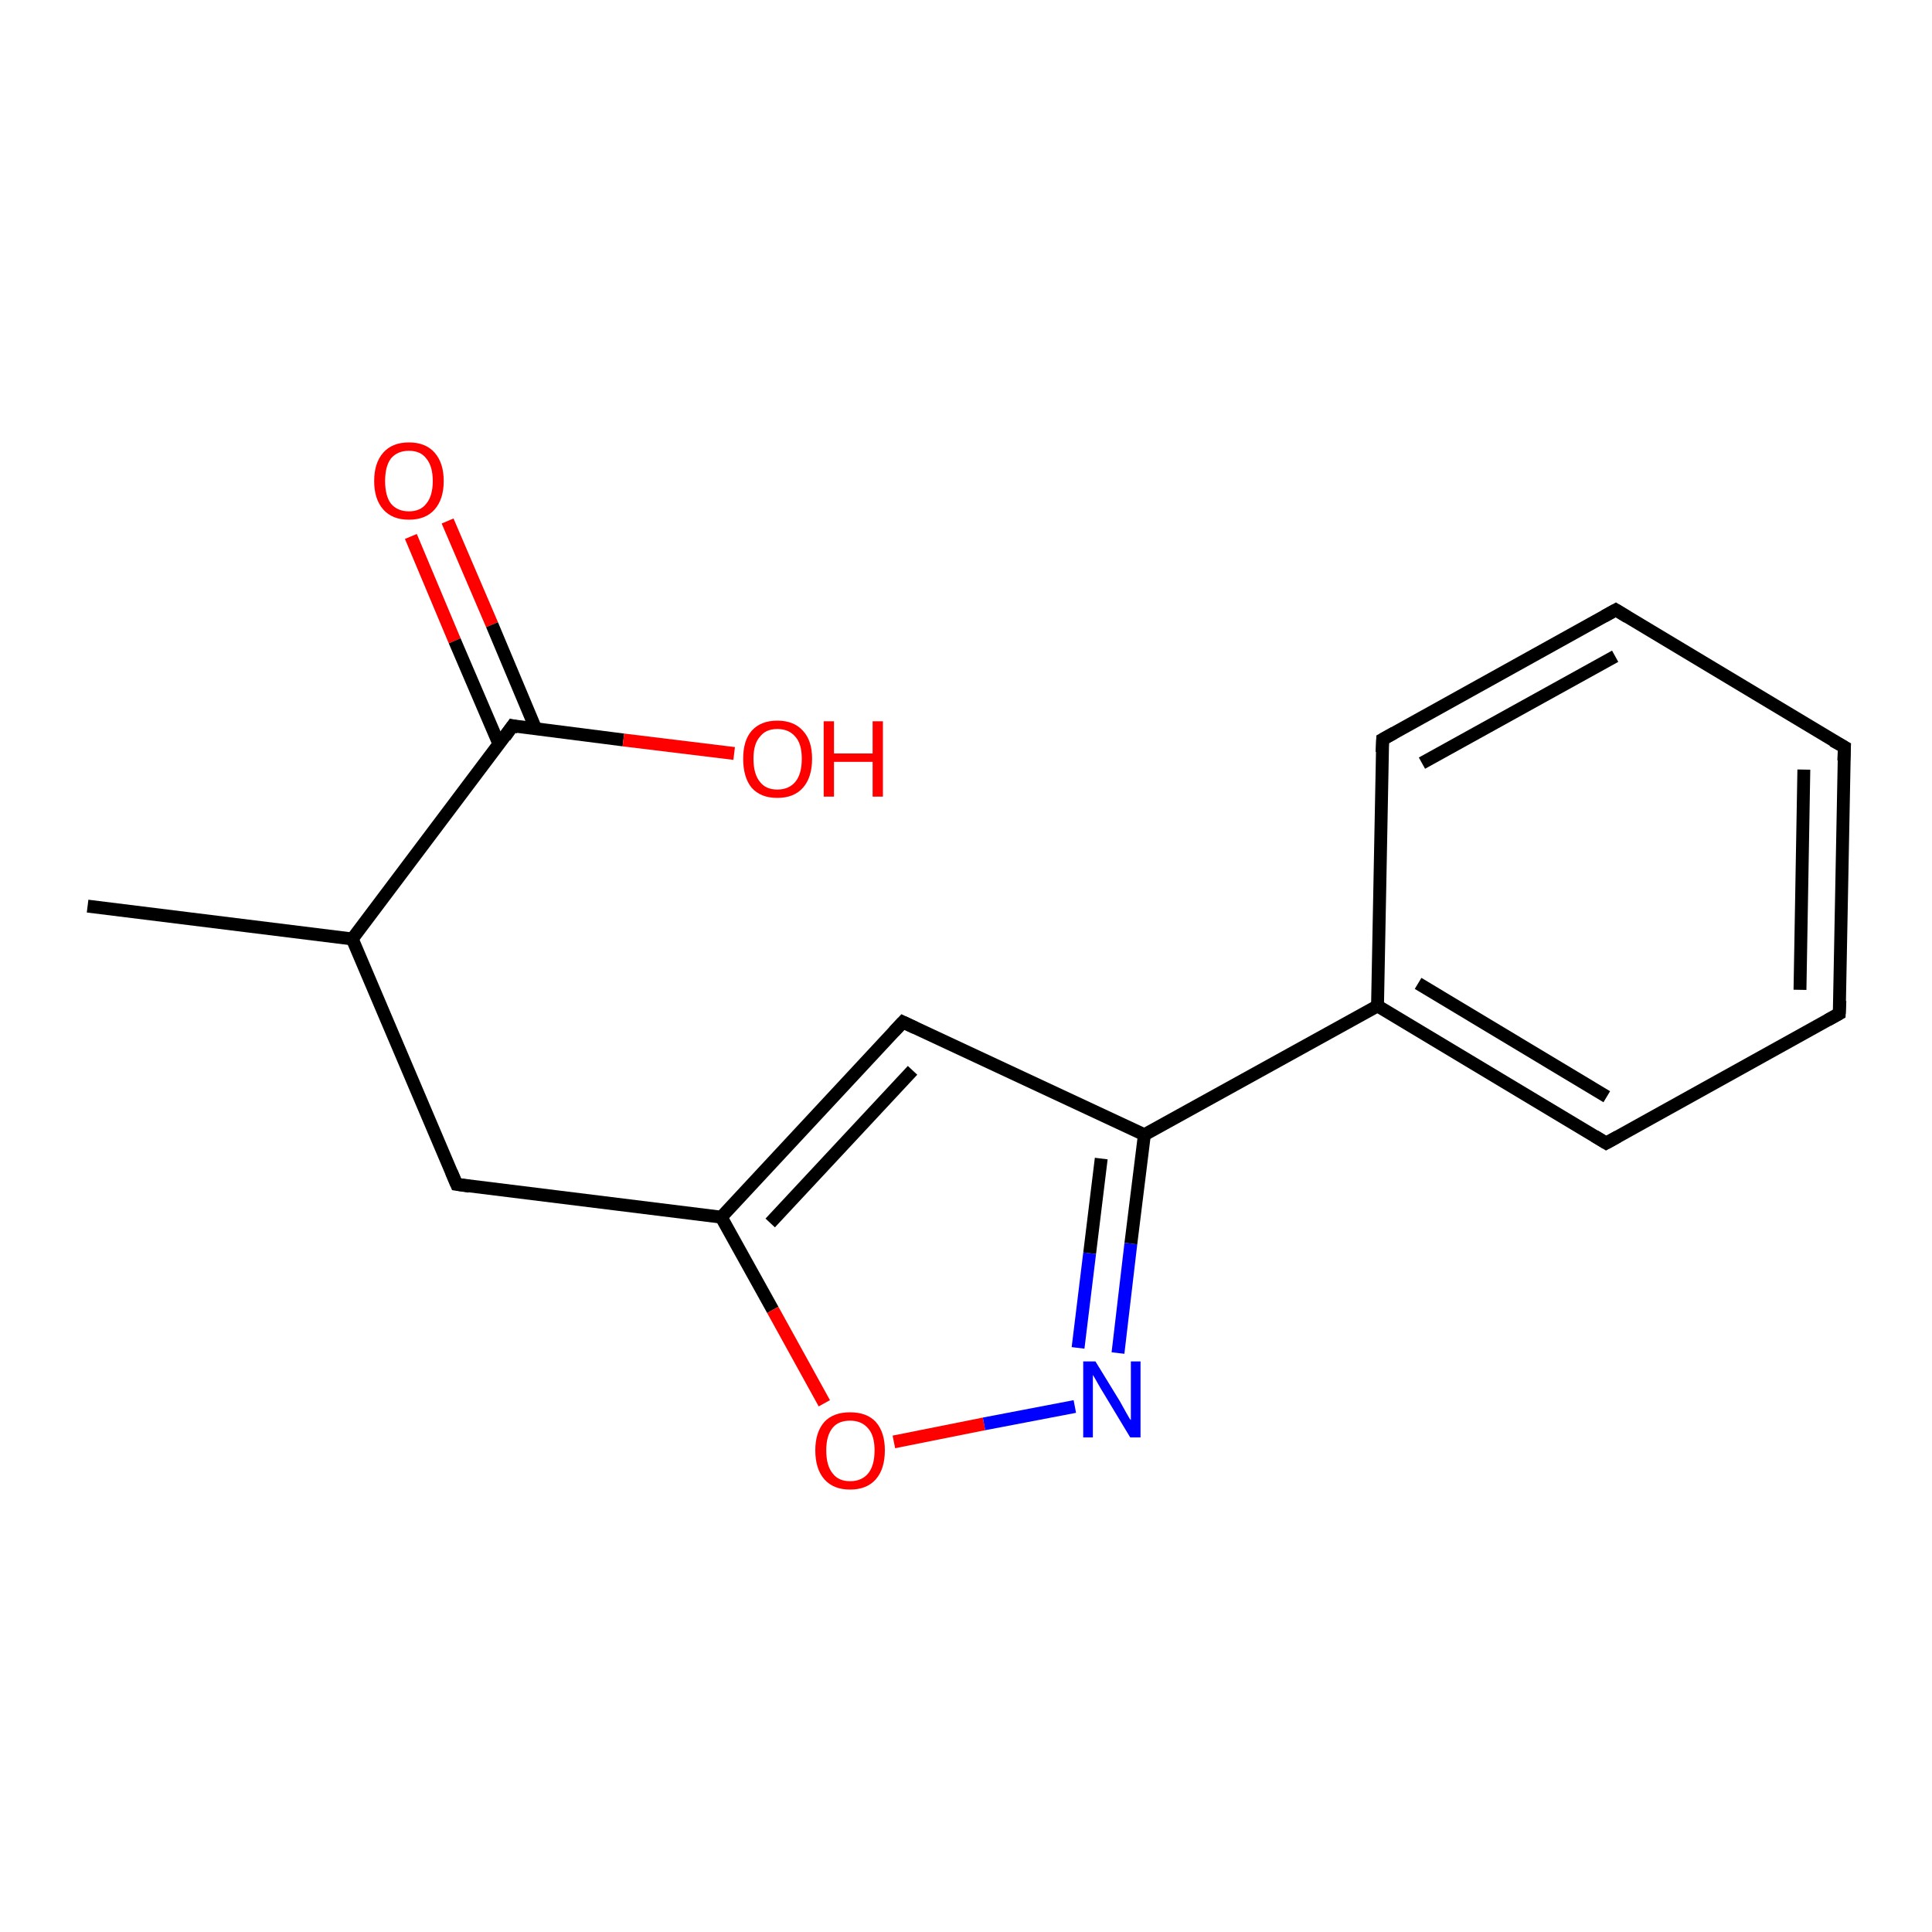 <?xml version='1.0' encoding='iso-8859-1'?>
<svg version='1.1' baseProfile='full'
              xmlns='http://www.w3.org/2000/svg'
                      xmlns:rdkit='http://www.rdkit.org/xml'
                      xmlns:xlink='http://www.w3.org/1999/xlink'
                  xml:space='preserve'
width='300px' height='300px' viewBox='0 0 300 300'>
<!-- END OF HEADER -->
<rect style='opacity:1.0;fill:#FFFFFF;stroke:none' width='300.0' height='300.0' x='0.0' y='0.0'> </rect>
<path class='bond-0 atom-0 atom-1' d='M 69.5,80.9 L 76.4,97.0' style='fill:none;fill-rule:evenodd;stroke:#FF0000;stroke-width:2.0px;stroke-linecap:butt;stroke-linejoin:miter;stroke-opacity:1' />
<path class='bond-0 atom-0 atom-1' d='M 76.4,97.0 L 83.2,113.2' style='fill:none;fill-rule:evenodd;stroke:#000000;stroke-width:2.0px;stroke-linecap:butt;stroke-linejoin:miter;stroke-opacity:1' />
<path class='bond-0 atom-0 atom-1' d='M 63.8,83.3 L 70.6,99.5' style='fill:none;fill-rule:evenodd;stroke:#FF0000;stroke-width:2.0px;stroke-linecap:butt;stroke-linejoin:miter;stroke-opacity:1' />
<path class='bond-0 atom-0 atom-1' d='M 70.6,99.5 L 77.5,115.6' style='fill:none;fill-rule:evenodd;stroke:#000000;stroke-width:2.0px;stroke-linecap:butt;stroke-linejoin:miter;stroke-opacity:1' />
<path class='bond-1 atom-1 atom-2' d='M 79.6,112.7 L 96.8,114.9' style='fill:none;fill-rule:evenodd;stroke:#000000;stroke-width:2.0px;stroke-linecap:butt;stroke-linejoin:miter;stroke-opacity:1' />
<path class='bond-1 atom-1 atom-2' d='M 96.8,114.9 L 114.0,117.0' style='fill:none;fill-rule:evenodd;stroke:#FF0000;stroke-width:2.0px;stroke-linecap:butt;stroke-linejoin:miter;stroke-opacity:1' />
<path class='bond-2 atom-1 atom-3' d='M 79.6,112.7 L 54.7,145.8' style='fill:none;fill-rule:evenodd;stroke:#000000;stroke-width:2.0px;stroke-linecap:butt;stroke-linejoin:miter;stroke-opacity:1' />
<path class='bond-3 atom-3 atom-4' d='M 54.7,145.8 L 13.6,140.7' style='fill:none;fill-rule:evenodd;stroke:#000000;stroke-width:2.0px;stroke-linecap:butt;stroke-linejoin:miter;stroke-opacity:1' />
<path class='bond-4 atom-3 atom-5' d='M 54.7,145.8 L 70.9,183.9' style='fill:none;fill-rule:evenodd;stroke:#000000;stroke-width:2.0px;stroke-linecap:butt;stroke-linejoin:miter;stroke-opacity:1' />
<path class='bond-5 atom-5 atom-6' d='M 70.9,183.9 L 112.0,189.0' style='fill:none;fill-rule:evenodd;stroke:#000000;stroke-width:2.0px;stroke-linecap:butt;stroke-linejoin:miter;stroke-opacity:1' />
<path class='bond-6 atom-6 atom-7' d='M 112.0,189.0 L 120.0,203.4' style='fill:none;fill-rule:evenodd;stroke:#000000;stroke-width:2.0px;stroke-linecap:butt;stroke-linejoin:miter;stroke-opacity:1' />
<path class='bond-6 atom-6 atom-7' d='M 120.0,203.4 L 128.0,217.9' style='fill:none;fill-rule:evenodd;stroke:#FF0000;stroke-width:2.0px;stroke-linecap:butt;stroke-linejoin:miter;stroke-opacity:1' />
<path class='bond-7 atom-7 atom-8' d='M 138.8,223.9 L 152.8,221.1' style='fill:none;fill-rule:evenodd;stroke:#FF0000;stroke-width:2.0px;stroke-linecap:butt;stroke-linejoin:miter;stroke-opacity:1' />
<path class='bond-7 atom-7 atom-8' d='M 152.8,221.1 L 166.9,218.4' style='fill:none;fill-rule:evenodd;stroke:#0000FF;stroke-width:2.0px;stroke-linecap:butt;stroke-linejoin:miter;stroke-opacity:1' />
<path class='bond-8 atom-8 atom-9' d='M 173.6,210.1 L 175.6,193.1' style='fill:none;fill-rule:evenodd;stroke:#0000FF;stroke-width:2.0px;stroke-linecap:butt;stroke-linejoin:miter;stroke-opacity:1' />
<path class='bond-8 atom-8 atom-9' d='M 175.6,193.1 L 177.7,176.2' style='fill:none;fill-rule:evenodd;stroke:#000000;stroke-width:2.0px;stroke-linecap:butt;stroke-linejoin:miter;stroke-opacity:1' />
<path class='bond-8 atom-8 atom-9' d='M 167.4,209.3 L 169.2,194.6' style='fill:none;fill-rule:evenodd;stroke:#0000FF;stroke-width:2.0px;stroke-linecap:butt;stroke-linejoin:miter;stroke-opacity:1' />
<path class='bond-8 atom-8 atom-9' d='M 169.2,194.6 L 171.0,179.9' style='fill:none;fill-rule:evenodd;stroke:#000000;stroke-width:2.0px;stroke-linecap:butt;stroke-linejoin:miter;stroke-opacity:1' />
<path class='bond-9 atom-9 atom-10' d='M 177.7,176.2 L 213.9,156.2' style='fill:none;fill-rule:evenodd;stroke:#000000;stroke-width:2.0px;stroke-linecap:butt;stroke-linejoin:miter;stroke-opacity:1' />
<path class='bond-10 atom-10 atom-11' d='M 213.9,156.2 L 249.4,177.5' style='fill:none;fill-rule:evenodd;stroke:#000000;stroke-width:2.0px;stroke-linecap:butt;stroke-linejoin:miter;stroke-opacity:1' />
<path class='bond-10 atom-10 atom-11' d='M 220.2,152.7 L 249.5,170.3' style='fill:none;fill-rule:evenodd;stroke:#000000;stroke-width:2.0px;stroke-linecap:butt;stroke-linejoin:miter;stroke-opacity:1' />
<path class='bond-11 atom-11 atom-12' d='M 249.4,177.5 L 285.6,157.4' style='fill:none;fill-rule:evenodd;stroke:#000000;stroke-width:2.0px;stroke-linecap:butt;stroke-linejoin:miter;stroke-opacity:1' />
<path class='bond-12 atom-12 atom-13' d='M 285.6,157.4 L 286.4,116.0' style='fill:none;fill-rule:evenodd;stroke:#000000;stroke-width:2.0px;stroke-linecap:butt;stroke-linejoin:miter;stroke-opacity:1' />
<path class='bond-12 atom-12 atom-13' d='M 279.5,153.7 L 280.1,119.5' style='fill:none;fill-rule:evenodd;stroke:#000000;stroke-width:2.0px;stroke-linecap:butt;stroke-linejoin:miter;stroke-opacity:1' />
<path class='bond-13 atom-13 atom-14' d='M 286.4,116.0 L 250.9,94.7' style='fill:none;fill-rule:evenodd;stroke:#000000;stroke-width:2.0px;stroke-linecap:butt;stroke-linejoin:miter;stroke-opacity:1' />
<path class='bond-14 atom-14 atom-15' d='M 250.9,94.7 L 214.7,114.8' style='fill:none;fill-rule:evenodd;stroke:#000000;stroke-width:2.0px;stroke-linecap:butt;stroke-linejoin:miter;stroke-opacity:1' />
<path class='bond-14 atom-14 atom-15' d='M 250.8,101.9 L 220.8,118.5' style='fill:none;fill-rule:evenodd;stroke:#000000;stroke-width:2.0px;stroke-linecap:butt;stroke-linejoin:miter;stroke-opacity:1' />
<path class='bond-15 atom-9 atom-16' d='M 177.7,176.2 L 140.2,158.7' style='fill:none;fill-rule:evenodd;stroke:#000000;stroke-width:2.0px;stroke-linecap:butt;stroke-linejoin:miter;stroke-opacity:1' />
<path class='bond-16 atom-15 atom-10' d='M 214.7,114.8 L 213.9,156.2' style='fill:none;fill-rule:evenodd;stroke:#000000;stroke-width:2.0px;stroke-linecap:butt;stroke-linejoin:miter;stroke-opacity:1' />
<path class='bond-17 atom-16 atom-6' d='M 140.2,158.7 L 112.0,189.0' style='fill:none;fill-rule:evenodd;stroke:#000000;stroke-width:2.0px;stroke-linecap:butt;stroke-linejoin:miter;stroke-opacity:1' />
<path class='bond-17 atom-16 atom-6' d='M 141.7,166.2 L 119.6,189.9' style='fill:none;fill-rule:evenodd;stroke:#000000;stroke-width:2.0px;stroke-linecap:butt;stroke-linejoin:miter;stroke-opacity:1' />
<path d='M 80.5,112.9 L 79.6,112.7 L 78.4,114.4' style='fill:none;stroke:#000000;stroke-width:2.0px;stroke-linecap:butt;stroke-linejoin:miter;stroke-opacity:1;' />
<path d='M 70.1,182.0 L 70.9,183.9 L 72.9,184.2' style='fill:none;stroke:#000000;stroke-width:2.0px;stroke-linecap:butt;stroke-linejoin:miter;stroke-opacity:1;' />
<path d='M 247.6,176.4 L 249.4,177.5 L 251.2,176.5' style='fill:none;stroke:#000000;stroke-width:2.0px;stroke-linecap:butt;stroke-linejoin:miter;stroke-opacity:1;' />
<path d='M 283.8,158.4 L 285.6,157.4 L 285.7,155.4' style='fill:none;stroke:#000000;stroke-width:2.0px;stroke-linecap:butt;stroke-linejoin:miter;stroke-opacity:1;' />
<path d='M 286.3,118.1 L 286.4,116.0 L 284.6,115.0' style='fill:none;stroke:#000000;stroke-width:2.0px;stroke-linecap:butt;stroke-linejoin:miter;stroke-opacity:1;' />
<path d='M 252.7,95.8 L 250.9,94.7 L 249.1,95.7' style='fill:none;stroke:#000000;stroke-width:2.0px;stroke-linecap:butt;stroke-linejoin:miter;stroke-opacity:1;' />
<path d='M 216.5,113.8 L 214.7,114.8 L 214.6,116.8' style='fill:none;stroke:#000000;stroke-width:2.0px;stroke-linecap:butt;stroke-linejoin:miter;stroke-opacity:1;' />
<path d='M 142.1,159.6 L 140.2,158.7 L 138.8,160.2' style='fill:none;stroke:#000000;stroke-width:2.0px;stroke-linecap:butt;stroke-linejoin:miter;stroke-opacity:1;' />
<path class='atom-0' d='M 58.1 74.7
Q 58.1 71.9, 59.5 70.3
Q 60.9 68.7, 63.5 68.7
Q 66.1 68.7, 67.5 70.3
Q 68.9 71.9, 68.9 74.7
Q 68.9 77.5, 67.5 79.1
Q 66.1 80.7, 63.5 80.7
Q 60.9 80.7, 59.5 79.1
Q 58.1 77.5, 58.1 74.7
M 63.5 79.4
Q 65.3 79.4, 66.2 78.2
Q 67.2 77.0, 67.2 74.7
Q 67.2 72.4, 66.2 71.2
Q 65.3 70.0, 63.5 70.0
Q 61.7 70.0, 60.7 71.2
Q 59.8 72.4, 59.8 74.7
Q 59.8 77.0, 60.7 78.2
Q 61.7 79.4, 63.5 79.4
' fill='#FF0000'/>
<path class='atom-2' d='M 115.4 117.8
Q 115.4 115.0, 116.7 113.5
Q 118.1 111.9, 120.7 111.9
Q 123.3 111.9, 124.7 113.5
Q 126.1 115.0, 126.1 117.8
Q 126.1 120.7, 124.7 122.3
Q 123.3 123.9, 120.7 123.9
Q 118.1 123.9, 116.7 122.3
Q 115.4 120.7, 115.4 117.8
M 120.7 122.6
Q 122.5 122.6, 123.5 121.4
Q 124.5 120.2, 124.5 117.8
Q 124.5 115.5, 123.5 114.4
Q 122.5 113.2, 120.7 113.2
Q 118.9 113.2, 118.0 114.4
Q 117.0 115.5, 117.0 117.8
Q 117.0 120.2, 118.0 121.4
Q 118.9 122.6, 120.7 122.6
' fill='#FF0000'/>
<path class='atom-2' d='M 127.9 112.0
L 129.5 112.0
L 129.5 117.0
L 135.5 117.0
L 135.5 112.0
L 137.1 112.0
L 137.1 123.7
L 135.5 123.7
L 135.5 118.3
L 129.5 118.3
L 129.5 123.7
L 127.9 123.7
L 127.9 112.0
' fill='#FF0000'/>
<path class='atom-7' d='M 126.6 225.2
Q 126.6 222.4, 128.0 220.8
Q 129.4 219.3, 132.0 219.3
Q 134.6 219.3, 136.0 220.8
Q 137.4 222.4, 137.4 225.2
Q 137.4 228.1, 136.0 229.7
Q 134.6 231.3, 132.0 231.3
Q 129.4 231.3, 128.0 229.7
Q 126.6 228.1, 126.6 225.2
M 132.0 230.0
Q 133.8 230.0, 134.8 228.8
Q 135.8 227.6, 135.8 225.2
Q 135.8 222.9, 134.8 221.8
Q 133.8 220.6, 132.0 220.6
Q 130.2 220.6, 129.3 221.7
Q 128.3 222.9, 128.3 225.2
Q 128.3 227.6, 129.3 228.8
Q 130.2 230.0, 132.0 230.0
' fill='#FF0000'/>
<path class='atom-8' d='M 170.1 211.4
L 173.9 217.6
Q 174.3 218.3, 174.9 219.4
Q 175.5 220.5, 175.6 220.5
L 175.6 211.4
L 177.1 211.4
L 177.1 223.2
L 175.5 223.2
L 171.4 216.4
Q 170.9 215.6, 170.4 214.7
Q 169.9 213.8, 169.7 213.5
L 169.7 223.2
L 168.2 223.2
L 168.2 211.4
L 170.1 211.4
' fill='#0000FF'/>
</svg>
